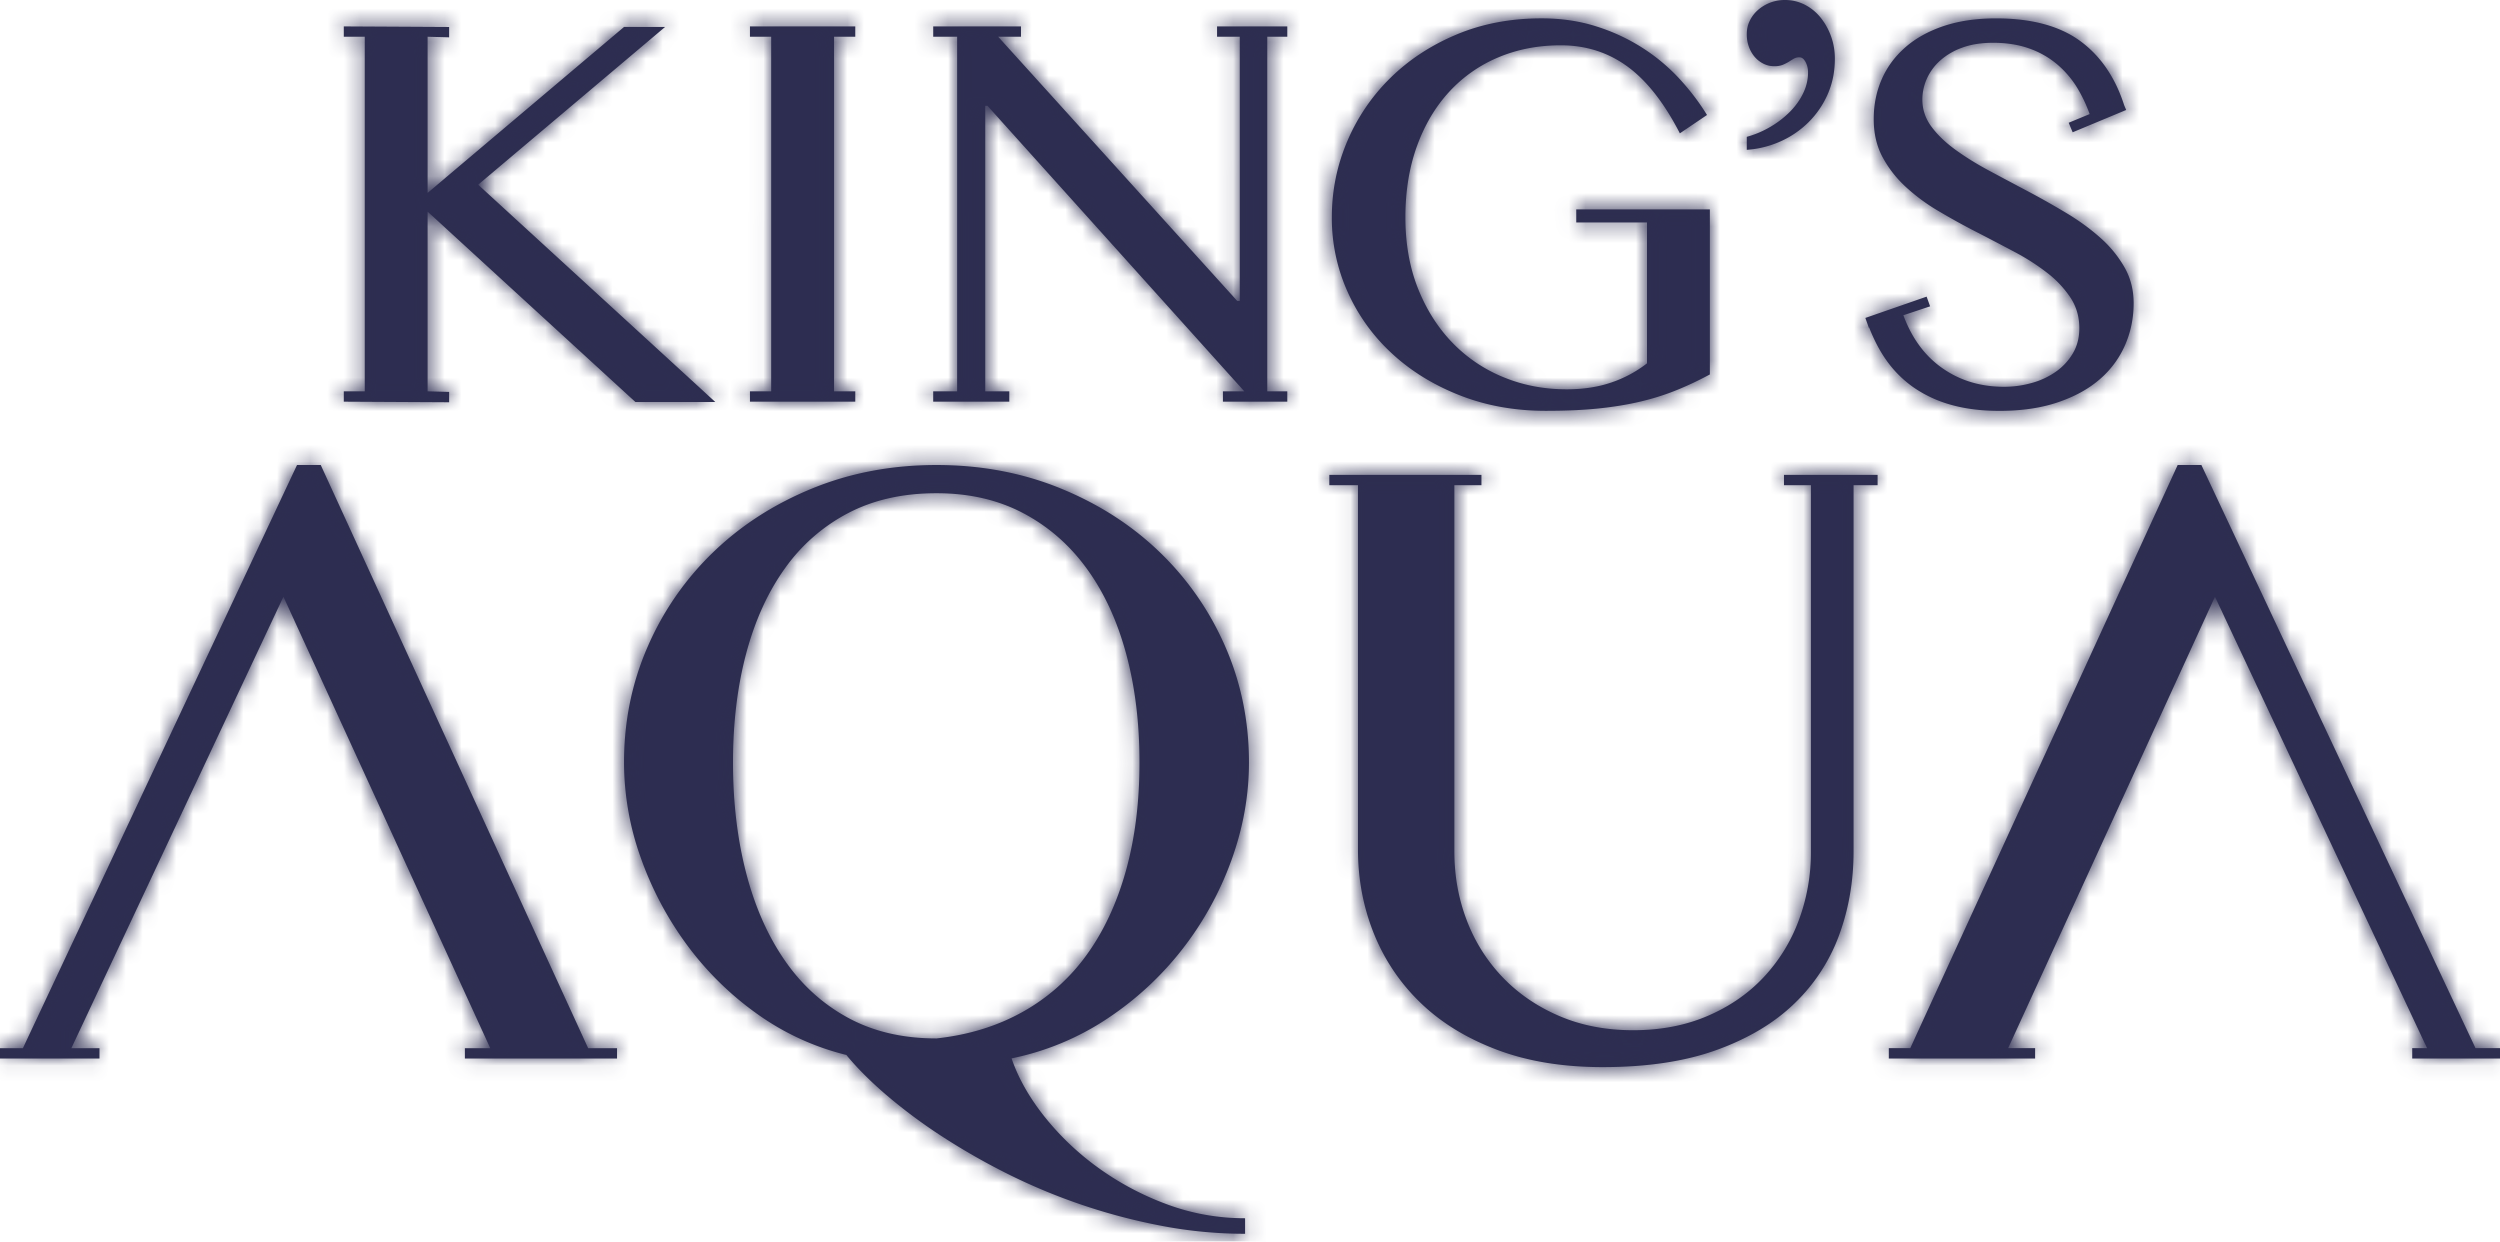 <svg xmlns="http://www.w3.org/2000/svg" xmlns:xlink="http://www.w3.org/1999/xlink" width="149" height="74"><defs><path id="a" d="M60.969 60.298c-1.512.85-3.229 1.382-5.154 1.593-2.002 0-3.76-.409-5.27-1.23-1.51-.82-2.771-1.965-3.781-3.433-1.012-1.467-1.777-3.203-2.297-5.212-.52-2.008-.78-4.199-.78-6.575 0-2.355.26-4.512.78-6.473.52-1.96 1.285-3.65 2.297-5.068a10.666 10.666 0 0 1 3.78-3.316c1.512-.793 3.269-1.188 5.271-1.188 1.944 0 3.667.395 5.168 1.188 1.5.791 2.767 1.897 3.796 3.316 1.03 1.418 1.81 3.109 2.34 5.068.53 1.961.794 4.118.794 6.473 0 2.376-.27 4.527-.809 6.458s-1.319 3.603-2.339 5.012a11.729 11.729 0 0 1-3.796 3.387m9.484-3.707a18.863 18.863 0 0 1-4.475 4.13 16.09 16.09 0 0 1-5.688 2.358c.385 1.138 1.02 2.273 1.906 3.403a16.244 16.244 0 0 0 3.175 3.056 17.038 17.038 0 0 0 4.115 2.215c1.511.57 3.085.854 4.721.854v.927a26.28 26.28 0 0 1-4.995-.478 35.372 35.372 0 0 1-9.254-3.14 40.15 40.15 0 0 1-3.927-2.26 31.817 31.817 0 0 1-3.234-2.419c-.952-.82-1.737-1.608-2.353-2.361a15.494 15.494 0 0 1-5.356-2.475 18.56 18.56 0 0 1-4.187-4.142 19.936 19.936 0 0 1-2.728-5.184 16.902 16.902 0 0 1-.981-5.634c0-2.452.471-4.754 1.414-6.908a17.461 17.461 0 0 1 3.912-5.632c1.665-1.604 3.633-2.868 5.905-3.795 2.271-.927 4.735-1.391 7.392-1.391 2.656 0 5.12.464 7.39 1.391 2.272.927 4.242 2.191 5.906 3.795a17.478 17.478 0 0 1 3.913 5.632c.943 2.154 1.414 4.456 1.414 6.908 0 1.97-.351 3.92-1.053 5.85a19.261 19.261 0 0 1-2.932 5.3zm12.529-35.503a11.183 11.183 0 0 1-2.655-3.672 10.712 10.712 0 0 1-.95-4.464c0-1.574.303-3.077.912-4.513a11.666 11.666 0 0 1 2.57-3.786c1.105-1.088 2.421-1.953 3.953-2.596 1.53-.642 3.219-.963 5.063-.963 1.18 0 2.27.16 3.275.483a11.47 11.47 0 0 1 2.738 1.274 11.225 11.225 0 0 1 2.194 1.83c.64.693 1.19 1.417 1.656 2.172l-1.618 1.094c-.93-1.81-1.97-3.14-3.125-3.983S94.516 2.7 93.023 2.7c-1.343 0-2.582.239-3.717.716a8.347 8.347 0 0 0-2.938 2.06c-.821.893-1.46 1.971-1.919 3.237-.457 1.265-.687 2.678-.687 4.24 0 1.572.251 2.989.753 4.247.502 1.259 1.186 2.334 2.052 3.229a8.877 8.877 0 0 0 3.05 2.056c1.166.48 2.42.718 3.764.718.978 0 1.863-.135 2.653-.406a7.2 7.2 0 0 0 2.127-1.142V13.26h-4.216v-.78h7.962v9.837c-.653.351-1.312.663-1.976.933a14.69 14.69 0 0 1-2.146.68c-.765.183-1.606.32-2.522.416-.917.094-1.957.14-3.124.14-1.845 0-3.549-.304-5.11-.915-1.563-.61-2.913-1.438-4.047-2.483zm24.805-13.801a5.627 5.627 0 0 1-1.675 1.143 5.91 5.91 0 0 1-2.004.5v-.774c.5-.138.975-.34 1.42-.605a5.652 5.652 0 0 0 1.168-.905c.331-.34.593-.708.78-1.105.189-.397.283-.802.283-1.219a1.3 1.3 0 0 0-.15-.631c-.102-.184-.22-.275-.358-.275a.653.653 0 0 0-.348.087 8.55 8.55 0 0 0-.292.18c-.1.061-.217.12-.349.177a1.32 1.32 0 0 1-.517.086 1.42 1.42 0 0 1-.63-.142 1.668 1.668 0 0 1-.519-.396c-.15-.17-.27-.372-.356-.604a2.133 2.133 0 0 1-.132-.766c0-.29.058-.556.178-.8.119-.247.282-.46.49-.643A2.414 2.414 0 0 1 106.384 0c.414 0 .803.091 1.167.273.364.184.677.435.94.755a3.88 3.88 0 0 1 .866 2.482c0 .757-.14 1.454-.422 2.096a5.387 5.387 0 0 1-1.149 1.681zM50.974 23.323v.617h-6.277v-.617h1.266V2.19h-1.266v-.617h6.277v.617H49.71v21.134h1.265zm-24.206.035v.617l-6.278-.035v-.617h1.25V2.19h-1.25v-.617l6.278.035v.617l-1.283-.035v9.309l11.709-9.894h2.447l-11.143 9.403L42.633 23.96h-4.762L25.485 12.612v10.711l1.283.035zm85.136 5.56h-1.431V50.74c0 1.758-.284 3.414-.852 4.968a10.78 10.78 0 0 1-2.657 4.084c-1.203 1.17-2.747 2.094-4.634 2.78-1.887.685-4.157 1.028-6.815 1.028-2.367 0-4.46-.343-6.28-1.029-1.818-.685-3.338-1.615-4.56-2.794a11.802 11.802 0 0 1-2.787-4.126c-.635-1.574-.953-3.249-.953-5.025V28.918h-1.708v-.616h9.067v.616H86.68V50.74c0 1.469.25 2.85.751 4.143a10.031 10.031 0 0 0 2.152 3.389c.933.966 2.053 1.728 3.363 2.287 1.309.56 2.772.842 4.389.842 1.635 0 3.108-.282 4.417-.842 1.31-.559 2.42-1.32 3.335-2.287a10.076 10.076 0 0 0 2.108-3.389 11.6 11.6 0 0 0 .736-4.143V28.918h-1.606v-.616h5.58v.616zM72.537 2.19v-.616h4.186v.616h-1.194v21.134h1.194v.617h-3.837v-.617h1.276L58.853 6.305h-.132v17.018h1.433v.617h-4.535v-.617h1.427V2.189H55.62v-.616h5.231v.616h-1.36L73.74 17.936h.15V2.19h-1.354zm42.289 15.488l.208.58-1.593.531c.473 1.284 1.19 2.31 2.176 3.047 1.085.81 2.363 1.217 3.83 1.217.552 0 1.098-.075 1.638-.226a4.646 4.646 0 0 0 1.44-.67 3.5 3.5 0 0 0 1.017-1.097c.257-.432.386-.932.386-1.5 0-.68-.177-1.286-.527-1.82a6.233 6.233 0 0 0-1.384-1.475 13.324 13.324 0 0 0-1.957-1.254c-.735-.39-1.487-.784-2.259-1.181a41.445 41.445 0 0 1-2.259-1.247 11.303 11.303 0 0 1-1.958-1.444 6.783 6.783 0 0 1-1.383-1.773c-.351-.655-.527-1.41-.527-2.266 0-.856.16-1.649.48-2.38.32-.73.79-1.365 1.412-1.907.62-.54 1.384-.962 2.286-1.264.904-.301 1.94-.454 3.106-.454 2.108 0 3.774.444 4.998 1.332 1.223.887 2.105 2.168 2.644 3.842l.12.285-3.189 1.33-.238-.568 1.25-.518a8.828 8.828 0 0 0-.72-1.53 5.802 5.802 0 0 0-1.241-1.454 5.332 5.332 0 0 0-1.666-.934c-.628-.22-1.337-.33-2.127-.33-.703 0-1.318.097-1.844.292a3.975 3.975 0 0 0-1.318.773 3.203 3.203 0 0 0-.791 1.086 3.048 3.048 0 0 0-.264 1.228c0 .591.18 1.13.537 1.614.357.485.834.945 1.43 1.379.597.433 1.27.852 2.024 1.255.753.404 1.522.812 2.306 1.228.784.415 1.552.85 2.305 1.303.754.452 1.428.946 2.024 1.48a6.922 6.922 0 0 1 1.43 1.757c.358.635.537 1.344.537 2.124 0 .881-.17 1.712-.508 2.491a5.66 5.66 0 0 1-1.506 2.04c-.665.58-1.5 1.038-2.503 1.378-1.004.34-2.165.51-3.483.51-1.066 0-2.023-.12-2.87-.358a7.366 7.366 0 0 1-2.23-1.03 6.68 6.68 0 0 1-1.647-1.642c-.403-.57-.734-1.223-1.016-1.935l-.02.008-.207-.582 3.651-1.27zM19.117 27.715l15.936 34.756h1.722v.616h-9.068v-.616h1.513L16.893 35.564 4.253 62.471h1.676v.616H0v-.616h1.366l16.336-34.756h1.415zM147.54 62.47H149v.617h-5.231v-.617h.884l-12.641-26.906-12.327 26.906h1.608v.617h-8.72v-.617h1.28l15.936-34.755h1.414L147.54 62.47z"/></defs><g fill="none" fill-rule="evenodd"><mask id="b" fill="#fff"><use xlink:href="#a"/></mask><use fill="#2D2E4F" xlink:href="#a"/><g fill="#2D2D51" mask="url(#b)"><path d="M-16-53h180v180H-16z"/></g></g></svg>